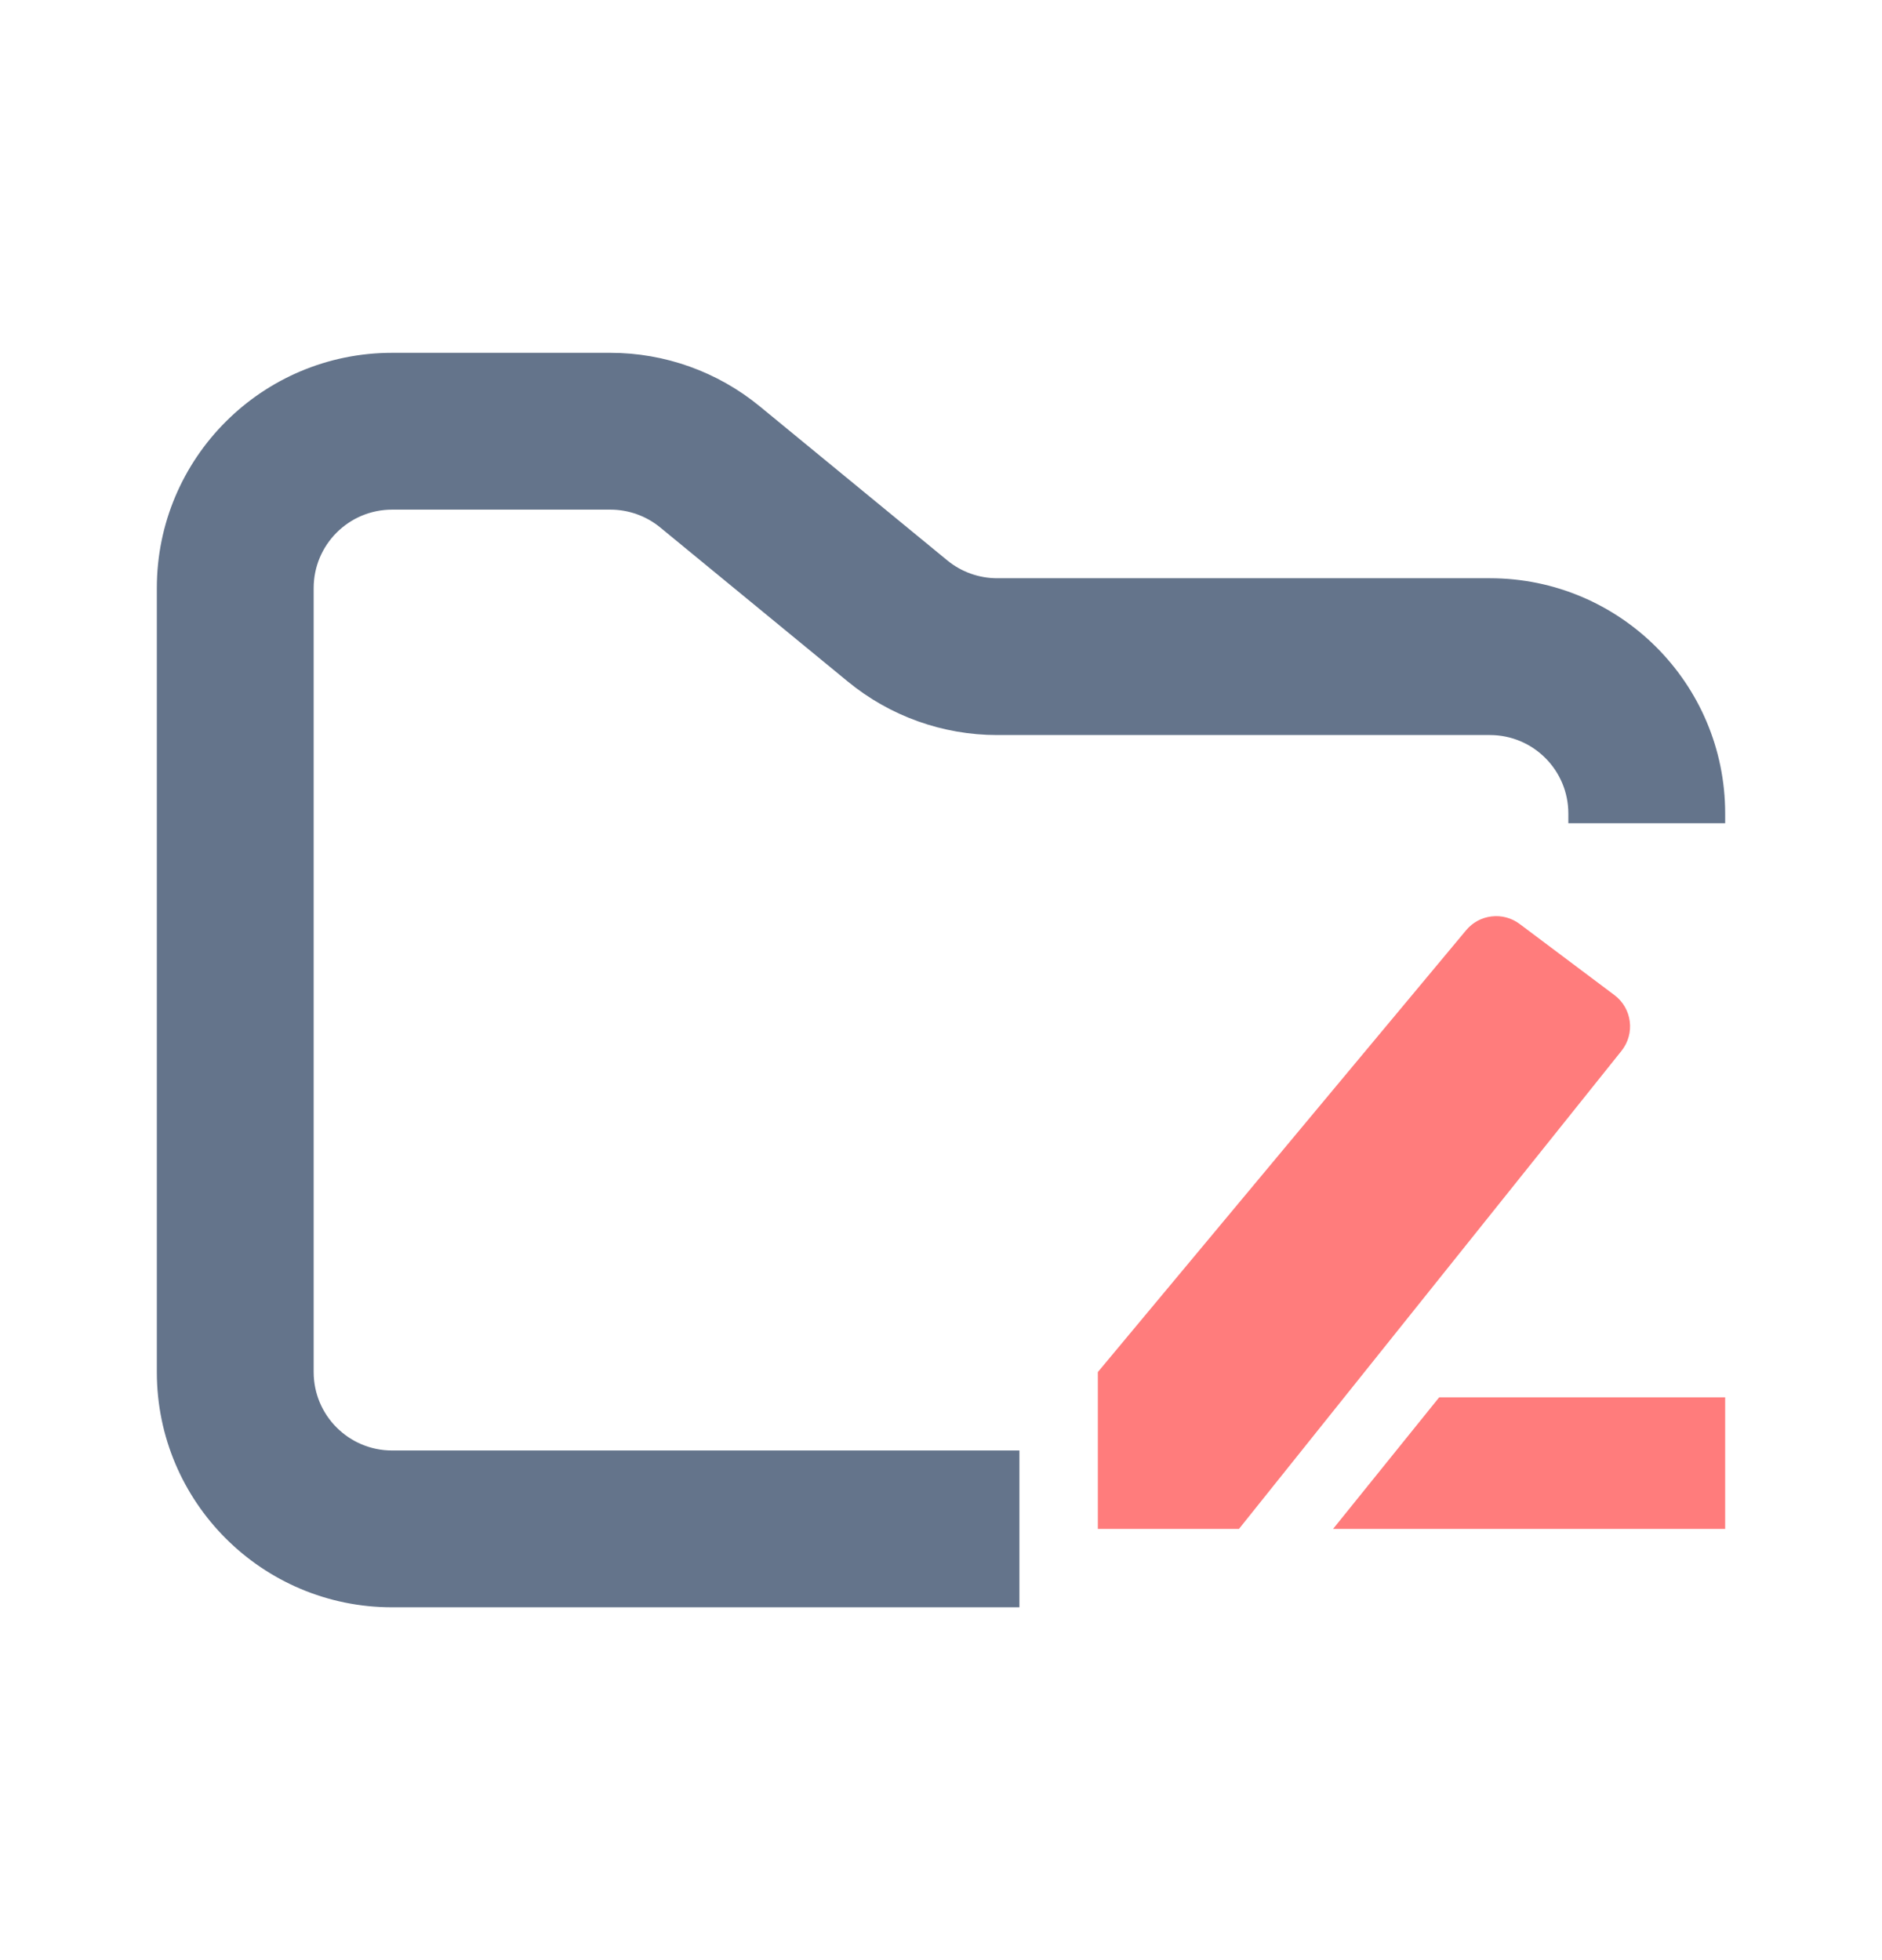 <svg width="24" height="25" viewBox="0 0 24 25" fill="none" xmlns="http://www.w3.org/2000/svg">
<path fill-rule="evenodd" clip-rule="evenodd" d="M5 4.5C3.343 4.5 2 5.843 2 7.5V17.5C2 19.157 3.343 20.5 5 20.5H13V18.5H5C4.448 18.5 4 18.052 4 17.5V7.5C4 6.948 4.448 6.5 5 6.5H7.784C8.015 6.5 8.24 6.58 8.419 6.727L10.812 8.693C11.349 9.134 12.022 9.375 12.716 9.375H19C19.552 9.375 20 9.823 20 10.375V10.5H22V10.375C22 8.718 20.657 7.375 19 7.375H12.716C12.485 7.375 12.26 7.295 12.081 7.148L9.688 5.182C9.151 4.741 8.478 4.5 7.784 4.5H5Z" fill="#64748B"/>
<path d="M18.353 17.822L22 17.822V19.5L19.5 19.5H17L18.353 17.822Z" fill="#FF7C7C"/>
<path d="M18.696 11.865C18.866 11.66 19.167 11.625 19.38 11.785L20.587 12.691C20.813 12.86 20.854 13.182 20.678 13.403L15.8 19.5L14 19.5L14 17.5L18.696 11.865Z" fill="#FF7C7C"/>
</svg>
